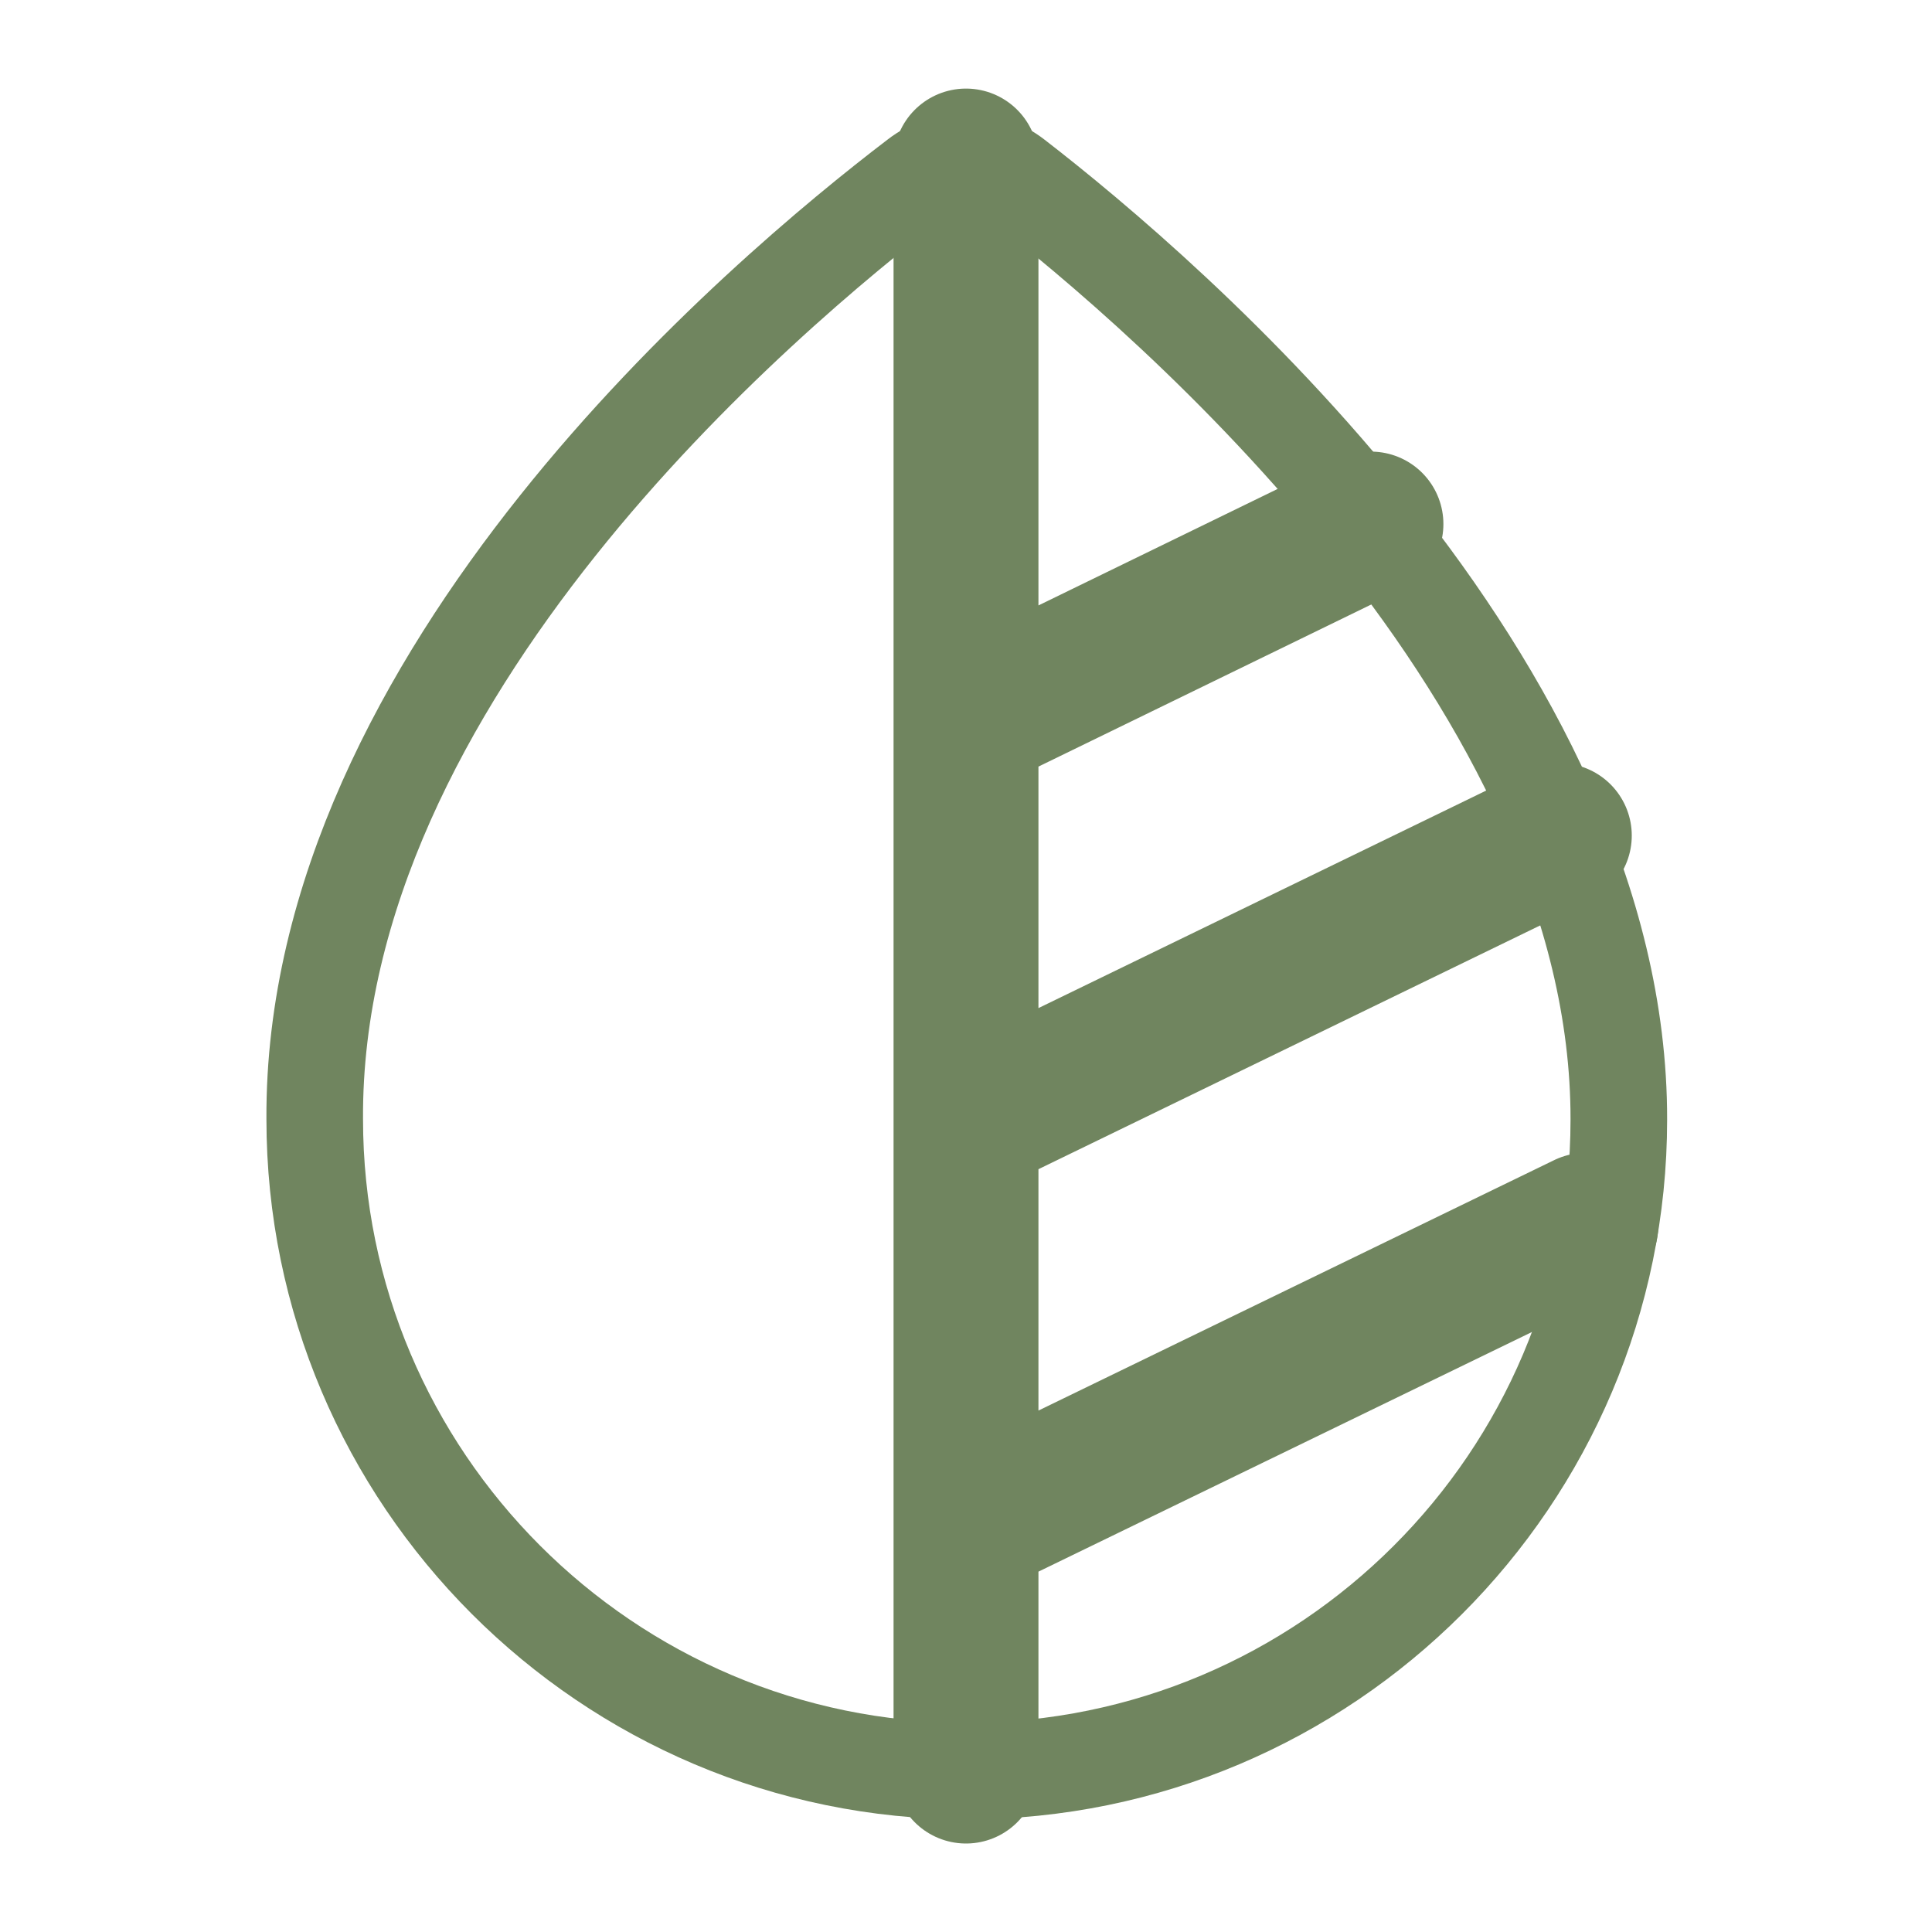 <svg width="20" height="20" viewBox="0 0 20 20" fill="none" xmlns="http://www.w3.org/2000/svg">
<path d="M10.508 1.842C10.363 1.729 10.184 1.667 10 1.667C9.816 1.667 9.637 1.729 9.492 1.842C7.908 3.05 3.233 6.992 3.258 11.584C3.258 15.3 6.283 18.334 10.008 18.334C13.733 18.334 16.758 15.309 16.758 11.592C16.767 7.067 12.083 3.059 10.508 1.842Z" stroke="#70855F" stroke-miterlimit="10"/>
<path d="M10 1.667V18.334M10 15.8L16.417 12.684M10 11.634L16.142 8.65M10 7.467L14.192 5.425" stroke="#70855F" stroke-width="1.5" stroke-linecap="round" stroke-linejoin="round"/>
</svg>
